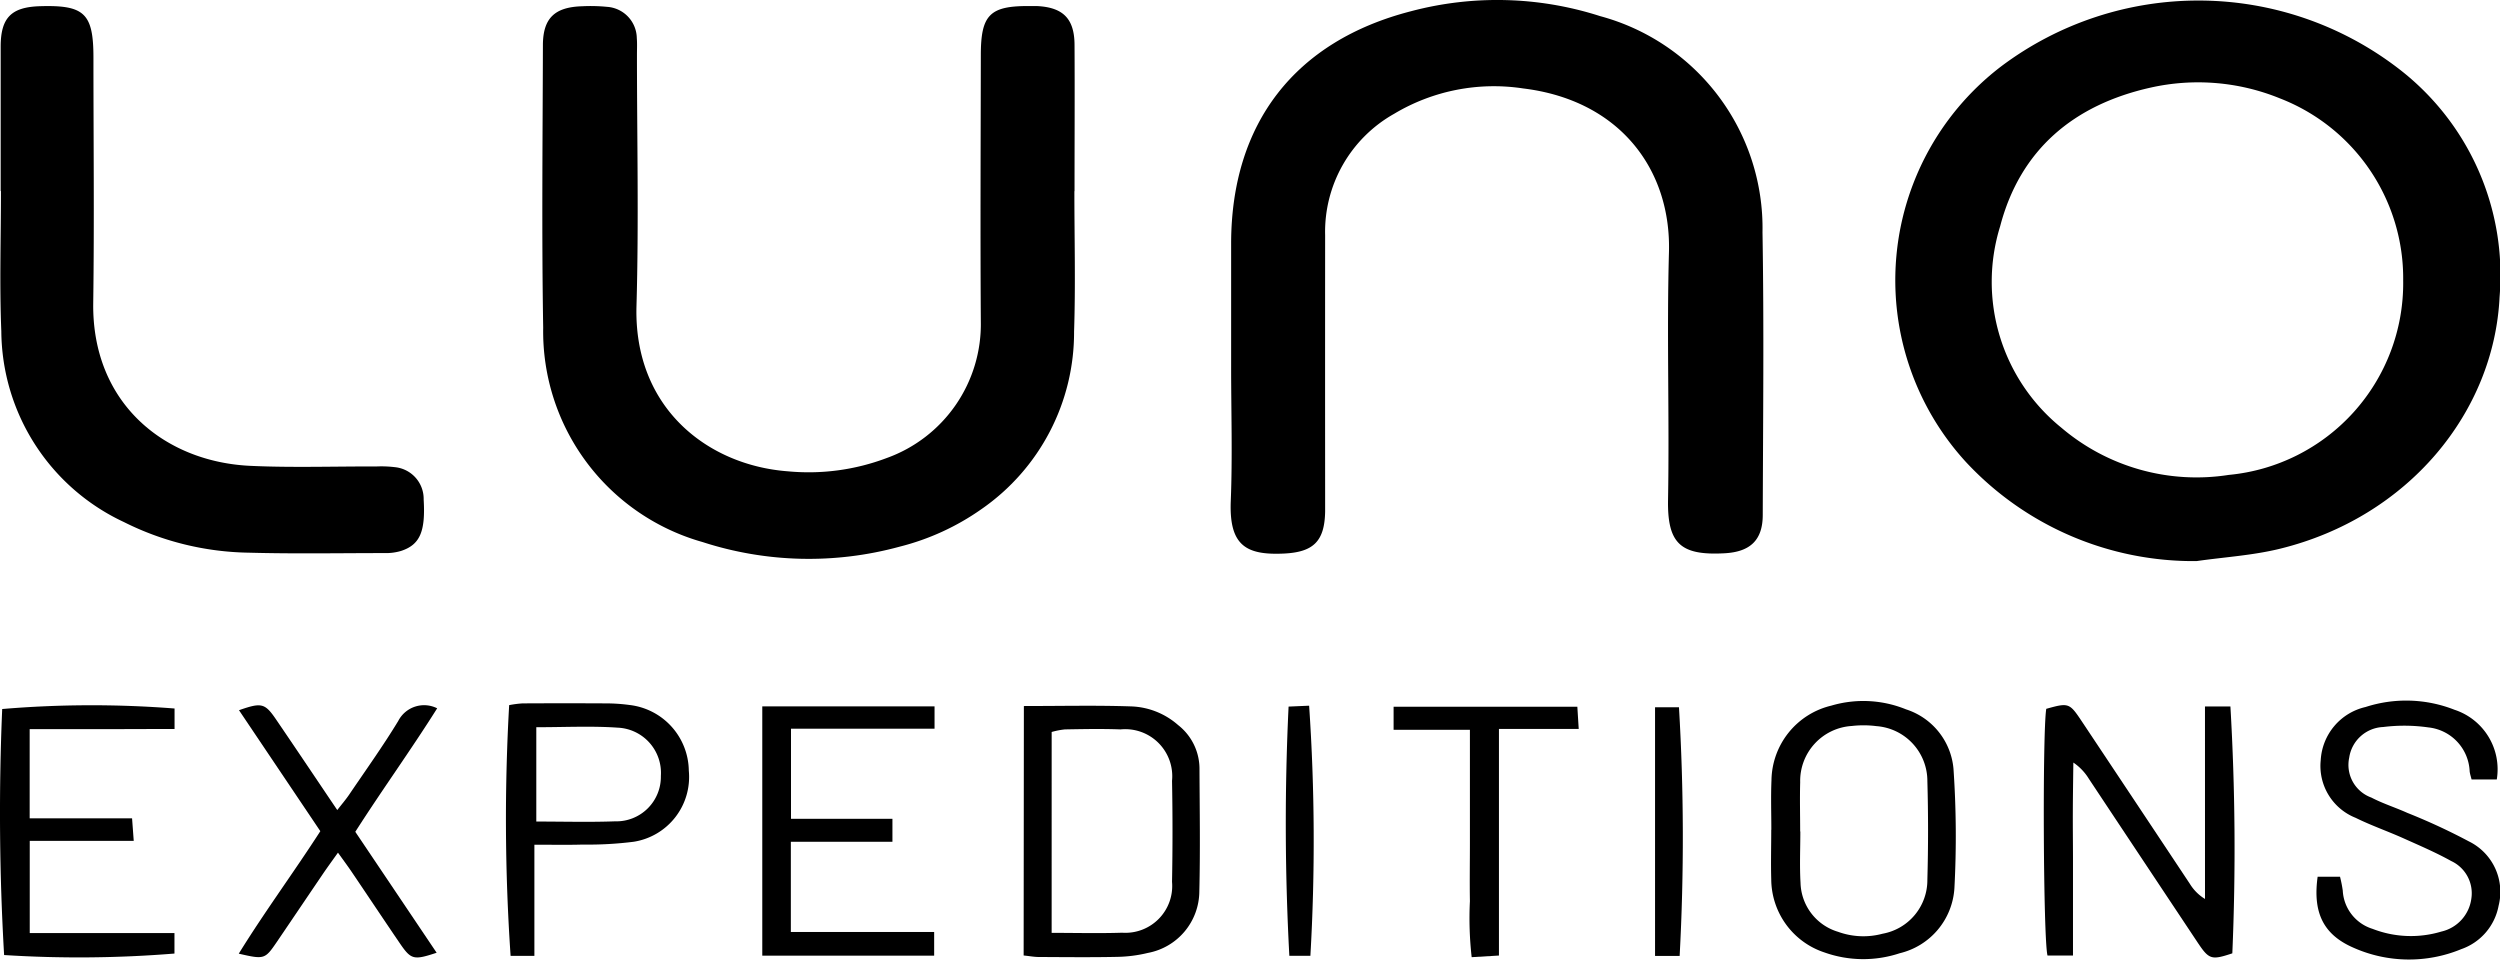 <svg data-name="Group 461" xmlns="http://www.w3.org/2000/svg" width="130.617" height="50.132" viewBox="0 0 130.617 50.132">
    <g data-name="Group 400">
        <path data-name="Path 367" d="M114.765 29.315a16.227 16.227 0 0 1-12.06-5.186 14.057 14.057 0 0 1 1.871-20.677 17.153 17.153 0 0 1 20.744.135 13.6 13.6 0 0 1 5.276 11.912c-.284 6.055-4.788 11.533-11.483 13.173-1.416.347-2.897.435-4.348.643zM125.558 14.7a10.089 10.089 0 0 0-6.434-9.558 11.325 11.325 0 0 0-6.76-.565c-4.006.895-6.816 3.234-7.865 7.254a9.8 9.8 0 0 0 3.2 10.515 10.9 10.9 0 0 0 8.742 2.467 10.059 10.059 0 0 0 9.118-10.112z"/>
        <path data-name="Path 368" d="M64.323 19.169v-6.464c.011-6.26 3.328-10.557 9.4-12.119A17.569 17.569 0 0 1 83.6.842a11.471 11.471 0 0 1 8.485 11.3c.082 4.919.028 9.841.013 14.76 0 1.33-.669 1.934-2 2.005-2.3.125-2.989-.512-2.948-2.8.077-4.308-.072-8.622.048-12.927s-2.552-7.944-7.623-8.56a10.147 10.147 0 0 0-6.741 1.329 7.071 7.071 0 0 0-3.6 6.335q-.005 6.734 0 13.467v.97c-.025 1.561-.615 2.124-2.141 2.2-1.972.093-2.882-.4-2.789-2.741s.019-4.677.019-7.011z"/>
        <path data-name="Path 369" d="M56.133 9.994c0 2.441.065 4.886-.016 7.324a11.23 11.23 0 0 1-4.837 9.281 12.877 12.877 0 0 1-4.282 1.964 17.986 17.986 0 0 1-10.293-.243 11.434 11.434 0 0 1-8.325-11.194c-.082-4.917-.028-9.837-.015-14.757 0-1.418.613-2 2.054-2.042a8.665 8.665 0 0 1 1.291.03 1.665 1.665 0 0 1 1.561 1.634c.023.285.008.575.008.862 0 4.38.1 8.764-.025 13.141-.146 5.323 3.716 8.307 7.892 8.629a11.53 11.53 0 0 0 5.178-.691 7.43 7.43 0 0 0 4.921-7.145c-.031-4.632-.007-9.263 0-13.9 0-2.133.473-2.594 2.608-2.57h.323c1.363.066 1.957.655 1.965 2.02.015 2.549 0 5.1 0 7.647z"/>
        <path data-name="Path 370" d="M.035 9.982V2.446C.035.925.585.37 2.091.324c2.325-.07 2.791.377 2.791 2.69 0 4.27.048 8.541-.011 12.811-.074 5.255 3.746 8.32 8.238 8.515 2.185.1 4.377.023 6.567.031a5.916 5.916 0 0 1 .966.038 1.666 1.666 0 0 1 1.493 1.69c.1 1.672-.192 2.363-1.183 2.686a2.76 2.76 0 0 1-.847.112c-2.368 0-4.737.044-7.1-.021a15.038 15.038 0 0 1-6.53-1.6 11.085 11.085 0 0 1-6.406-9.972c-.1-2.436-.019-4.879-.019-7.32z"/>
        <path data-name="Path 371" d="M115.203 36.909h1.329a127.951 127.951 0 0 1 .1 12.9c-1.1.365-1.217.331-1.835-.6q-2.833-4.257-5.661-8.52a2.764 2.764 0 0 0-.81-.848c-.01.83-.023 1.66-.027 2.491s.007 1.651.008 2.477V49.922h-1.331c-.221-.811-.268-11.673-.065-12.888 1.159-.325 1.211-.313 1.839.628q2.835 4.256 5.664 8.517a2.377 2.377 0 0 0 .79.789z"/>
        <path data-name="Path 372" d="M53.494 36.888c1.952 0 3.779-.043 5.6.019a3.91 3.91 0 0 1 2.459.976 2.9 2.9 0 0 1 1.116 2.235c.009 2.154.045 4.308-.008 6.459a3.29 3.29 0 0 1-2.687 3.21 7.322 7.322 0 0 1-1.6.206c-1.363.029-2.728.013-4.092.007-.242 0-.483-.047-.8-.079zm1.451 11.851c1.265 0 2.475.032 3.682-.008a2.447 2.447 0 0 0 2.608-2.658q.049-2.637 0-5.278a2.457 2.457 0 0 0-2.687-2.686c-.968-.036-1.938-.018-2.908 0a3.96 3.96 0 0 0-.694.135z"/>
        <path data-name="Path 373" d="M92.547 43.351c0-.862-.03-1.724.007-2.585a4.068 4.068 0 0 1 3.128-3.9 5.908 5.908 0 0 1 3.9.195 3.592 3.592 0 0 1 2.482 3.112 51.4 51.4 0 0 1 .048 6.226 3.731 3.731 0 0 1-2.863 3.406 6.042 6.042 0 0 1-3.913-.038 4.047 4.047 0 0 1-2.794-3.829c-.025-.861 0-1.722 0-2.583zm1.506.091h.009c0 .895-.042 1.792.01 2.684a2.745 2.745 0 0 0 1.962 2.558 3.859 3.859 0 0 0 2.324.1 2.846 2.846 0 0 0 2.341-2.824 93.188 93.188 0 0 0 0-5.153 2.874 2.874 0 0 0-2.663-2.869 5.34 5.34 0 0 0-1.282-.008 2.876 2.876 0 0 0-2.7 2.938c-.024.855-.001 1.715-.001 2.574z"/>
        <path data-name="Path 374" d="M39.827 36.906h9v1.166h-7.5v4.708h5.3v1.2h-5.308v4.713h7.488v1.237h-8.98z"/>
        <path data-name="Path 375" d="M121.089 45.808h1.17a6.706 6.706 0 0 1 .143.722 2.211 2.211 0 0 0 1.557 2 5.519 5.519 0 0 0 3.592.142 2.039 2.039 0 0 0 1.57-1.73 1.855 1.855 0 0 0-1.056-1.957c-.812-.452-1.672-.817-2.523-1.2-.817-.365-1.669-.661-2.47-1.057a2.916 2.916 0 0 1-1.821-3.017 3.021 3.021 0 0 1 2.342-2.772 6.878 6.878 0 0 1 4.646.144 3.273 3.273 0 0 1 2.21 3.641h-1.317c-.038-.151-.083-.283-.1-.42a2.411 2.411 0 0 0-2.165-2.3 8.853 8.853 0 0 0-2.352-.02 1.874 1.874 0 0 0-1.776 1.6 1.814 1.814 0 0 0 1.158 2.087c.6.313 1.258.52 1.88.8a32.218 32.218 0 0 1 3.214 1.489 2.936 2.936 0 0 1 1.553 3.361 2.98 2.98 0 0 1-1.949 2.268 7.14 7.14 0 0 1-5.658-.085c-1.558-.685-2.106-1.837-1.848-3.696z"/>
        <path data-name="Path 376" d="M1.554 43.934v4.815h7.561v1.071a61.733 61.733 0 0 1-8.9.078 128.09 128.09 0 0 1-.1-12.854 55.549 55.549 0 0 1 9.005-.027v1.07c-1.289 0-2.535.008-3.78.009H1.55v4.658H6.9l.087 1.178z"/>
        <path data-name="Path 377" d="M27.92 44.133v5.808h-1.243a105.27 105.27 0 0 1-.075-13.1 5.4 5.4 0 0 1 .7-.091q2.2-.012 4.407 0a9.2 9.2 0 0 1 1.179.083 3.5 3.5 0 0 1 3.1 3.431 3.427 3.427 0 0 1-2.871 3.714 18.986 18.986 0 0 1-2.676.148c-.783.024-1.563.007-2.521.007zm.1-6.138v4.928c1.415 0 2.767.039 4.114-.011a2.328 2.328 0 0 0 2.394-2.373 2.364 2.364 0 0 0-2.258-2.521c-1.38-.095-2.774-.023-4.249-.023z"/>
        <path data-name="Path 378" d="M12.475 49.826c1.35-2.189 2.857-4.221 4.261-6.4l-4.249-6.32c1.182-.414 1.354-.374 1.948.5 1.048 1.537 2.082 3.082 3.186 4.717.252-.324.453-.557.624-.809.864-1.277 1.765-2.532 2.563-3.848a1.519 1.519 0 0 1 2.033-.659c-1.386 2.2-2.87 4.25-4.278 6.452l4.25 6.319c-1.216.4-1.335.369-1.948-.531-.848-1.244-1.682-2.5-2.525-3.745-.2-.292-.41-.575-.682-.954-.3.42-.548.76-.785 1.108-.806 1.187-1.607 2.375-2.413 3.562-.618.904-.651.915-1.985.608z"/>
        <path data-name="Path 379" d="M78.315 38.086v11.838l-1.425.085a18.246 18.246 0 0 1-.092-2.927c-.017-1.005 0-2.011 0-3.017V38.13h-3.987v-1.206h9.6l.072 1.162z"/>
        <path data-name="Path 380" d="M68.464 49.936h-1.1a128.477 128.477 0 0 1-.04-13.019l1.074-.047a104.414 104.414 0 0 1 .066 13.066z"/>
        <path data-name="Path 381" d="M87.756 49.944h-1.285V36.951h1.25a115.164 115.164 0 0 1 .035 12.993z"/>
    </g>
</svg>
